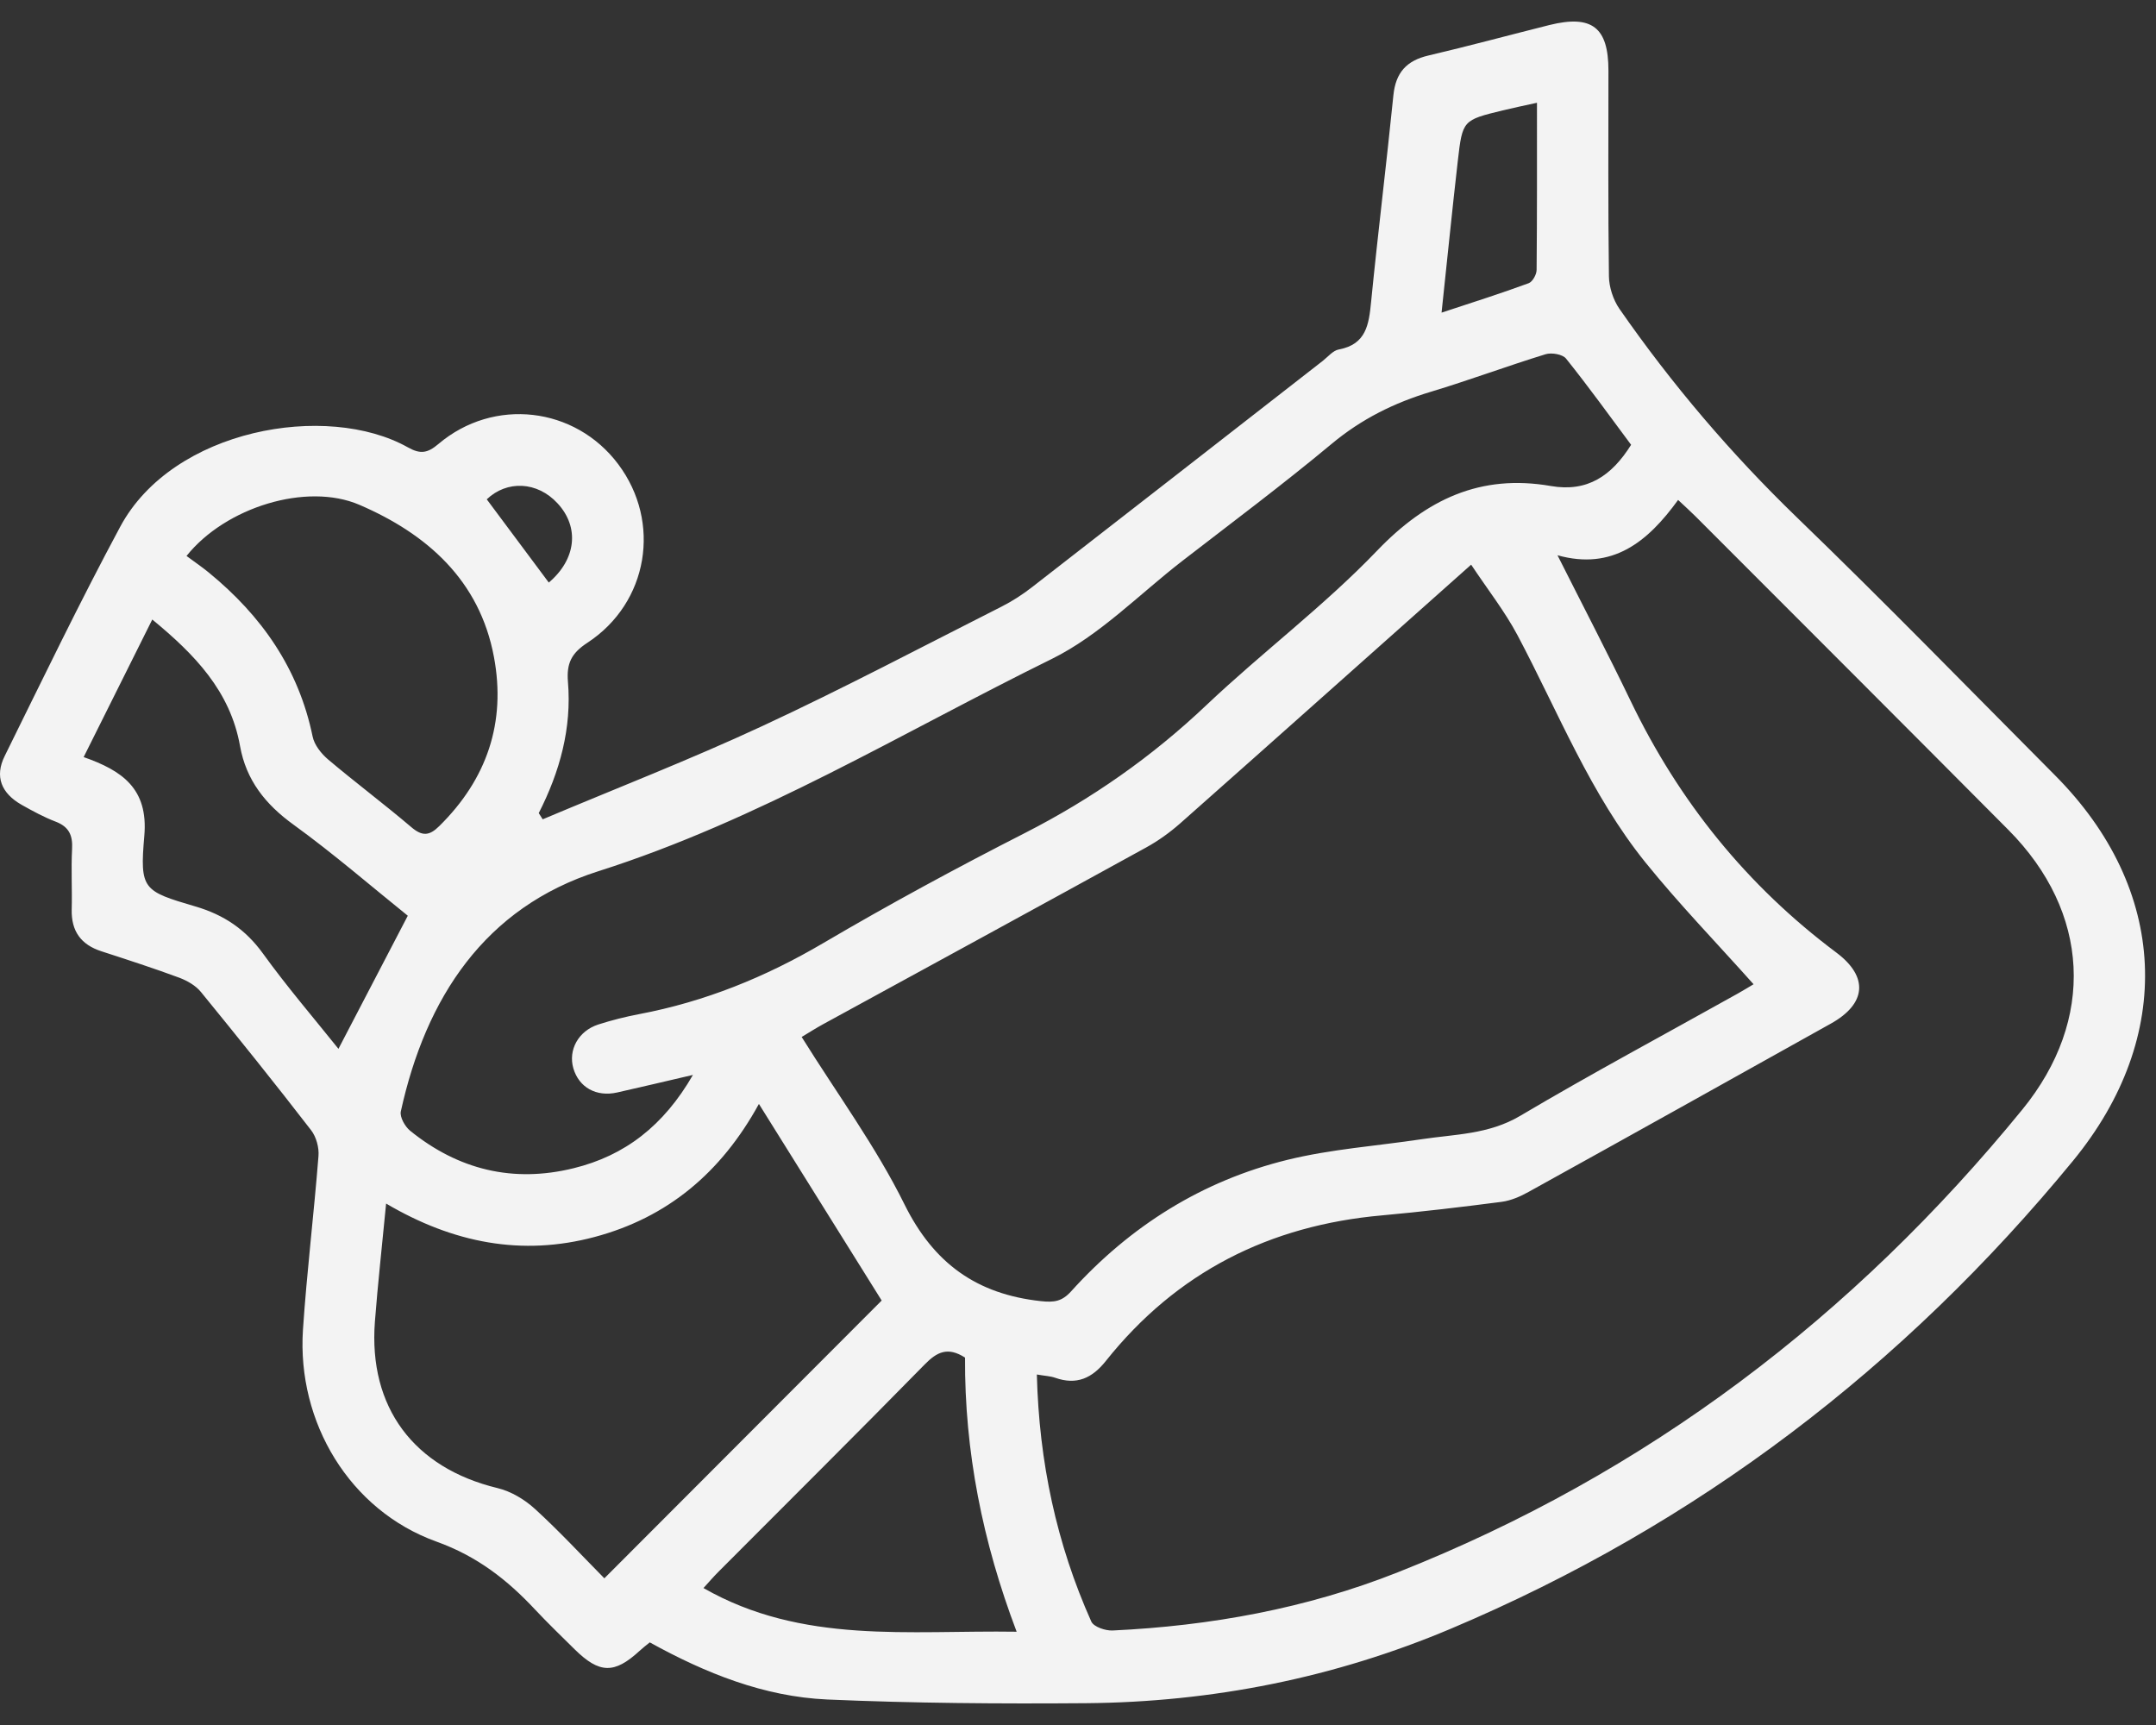 <svg width="35" height="28" viewBox="0 0 35 28" fill="none" xmlns="http://www.w3.org/2000/svg">
<rect x="0" y="0" width="35" height="28" fill="#333333" stroke="none"/>
<path d="M10.552 26.656C10.49 26.706 10.434 26.749 10.381 26.798C9.973 27.173 9.731 27.168 9.328 26.771C9.114 26.559 8.894 26.348 8.688 26.128C8.234 25.642 7.746 25.261 7.085 25.023C5.675 24.516 4.82 23.085 4.918 21.586C4.981 20.645 5.096 19.707 5.17 18.766C5.182 18.627 5.133 18.452 5.05 18.345C4.466 17.588 3.867 16.843 3.263 16.103C3.178 15.998 3.042 15.92 2.913 15.871C2.495 15.716 2.07 15.579 1.646 15.441C1.315 15.334 1.156 15.115 1.164 14.764C1.173 14.437 1.153 14.109 1.17 13.783C1.183 13.559 1.12 13.42 0.904 13.337C0.713 13.264 0.531 13.165 0.352 13.064C0.02 12.876 -0.089 12.604 0.076 12.272C0.692 11.025 1.295 9.772 1.952 8.549C2.807 6.958 5.305 6.524 6.621 7.261C6.825 7.376 6.941 7.356 7.117 7.207C8.016 6.445 9.337 6.601 10.037 7.536C10.741 8.475 10.527 9.784 9.536 10.433C9.277 10.602 9.195 10.766 9.22 11.069C9.283 11.819 9.088 12.528 8.746 13.198C8.767 13.231 8.788 13.264 8.81 13.299C10 12.797 11.206 12.329 12.376 11.785C13.69 11.175 14.972 10.497 16.264 9.844C16.434 9.758 16.599 9.651 16.751 9.533C18.326 8.31 19.899 7.084 21.473 5.858C21.559 5.79 21.64 5.689 21.736 5.672C22.18 5.589 22.222 5.265 22.258 4.902C22.369 3.782 22.507 2.665 22.62 1.547C22.657 1.18 22.832 0.984 23.189 0.901C23.846 0.747 24.499 0.57 25.154 0.406C25.843 0.236 26.111 0.444 26.111 1.144C26.111 2.258 26.104 3.371 26.119 4.486C26.122 4.663 26.188 4.865 26.288 5.011C27.139 6.236 28.099 7.363 29.174 8.402C30.592 9.771 31.967 11.184 33.358 12.582C35.202 14.433 35.31 16.823 33.652 18.843C30.899 22.195 27.549 24.75 23.553 26.437C21.662 27.235 19.678 27.629 17.629 27.646C16.228 27.657 14.826 27.647 13.428 27.586C12.401 27.54 11.454 27.159 10.55 26.66L10.552 26.656ZM16.832 22.312C16.868 23.734 17.152 25.061 17.716 26.321C17.755 26.407 17.945 26.471 18.061 26.466C19.652 26.391 21.208 26.109 22.69 25.522C26.735 23.922 30.087 21.372 32.831 18.009C34.021 16.55 33.931 14.805 32.602 13.469C30.913 11.77 29.219 10.077 27.526 8.383C27.444 8.301 27.358 8.224 27.242 8.115C26.748 8.797 26.178 9.262 25.284 9.013C25.704 9.847 26.099 10.604 26.47 11.375C27.256 13.009 28.359 14.376 29.812 15.463C30.337 15.857 30.299 16.294 29.72 16.616C28.086 17.528 26.452 18.441 24.814 19.347C24.68 19.422 24.528 19.488 24.378 19.508C23.732 19.592 23.083 19.669 22.434 19.728C20.609 19.89 19.101 20.649 17.952 22.091C17.73 22.371 17.477 22.487 17.13 22.364C17.051 22.336 16.965 22.334 16.834 22.311L16.832 22.312ZM23.884 9.164C22.269 10.6 20.718 11.985 19.161 13.363C18.991 13.513 18.802 13.649 18.603 13.758C16.858 14.718 15.108 15.671 13.36 16.626C13.249 16.687 13.14 16.756 13.014 16.832C13.591 17.757 14.22 18.612 14.684 19.551C15.161 20.513 15.86 21.007 16.897 21.12C17.113 21.143 17.239 21.126 17.389 20.96C18.346 19.901 19.515 19.167 20.897 18.827C21.608 18.652 22.349 18.601 23.076 18.492C23.619 18.41 24.167 18.415 24.677 18.113C25.84 17.424 27.033 16.786 28.213 16.126C28.314 16.07 28.41 16.009 28.467 15.976C27.867 15.304 27.261 14.678 26.715 14.003C25.819 12.893 25.299 11.564 24.637 10.315C24.431 9.926 24.153 9.573 23.882 9.165L23.884 9.164ZM26.479 7.22C26.138 6.762 25.793 6.282 25.423 5.821C25.367 5.75 25.187 5.72 25.09 5.75C24.466 5.942 23.855 6.17 23.232 6.358C22.634 6.537 22.1 6.802 21.615 7.207C20.826 7.864 20.002 8.48 19.188 9.109C18.491 9.649 17.852 10.312 17.076 10.695C14.645 11.891 12.323 13.312 9.712 14.142C7.869 14.729 6.912 16.196 6.507 18.04C6.487 18.131 6.574 18.286 6.659 18.355C7.441 18.988 8.33 19.204 9.31 18.963C10.145 18.759 10.775 18.271 11.249 17.448C10.787 17.555 10.404 17.647 10.019 17.733C9.681 17.809 9.399 17.651 9.308 17.342C9.221 17.043 9.389 16.735 9.711 16.63C9.929 16.56 10.152 16.504 10.377 16.461C11.443 16.259 12.425 15.861 13.363 15.309C14.435 14.679 15.53 14.086 16.637 13.522C17.723 12.968 18.7 12.284 19.585 11.445C20.489 10.589 21.496 9.835 22.355 8.939C23.156 8.104 24.035 7.69 25.177 7.889C25.77 7.992 26.164 7.723 26.479 7.22ZM6.268 19.536C6.202 20.225 6.133 20.84 6.086 21.454C5.98 22.845 6.719 23.826 8.075 24.154C8.296 24.207 8.518 24.34 8.687 24.495C9.086 24.86 9.454 25.258 9.811 25.619C11.322 24.105 12.806 22.619 14.313 21.11C13.674 20.089 13.012 19.028 12.32 17.919C11.705 19.039 10.832 19.764 9.654 20.078C8.475 20.393 7.36 20.179 6.268 19.536ZM3.029 9.025C3.158 9.121 3.278 9.202 3.39 9.294C4.245 9.994 4.848 10.851 5.075 11.955C5.103 12.093 5.216 12.234 5.328 12.329C5.771 12.703 6.236 13.051 6.677 13.426C6.855 13.578 6.971 13.568 7.131 13.409C7.905 12.647 8.217 11.726 8.019 10.666C7.787 9.418 6.929 8.665 5.834 8.194C4.977 7.826 3.661 8.233 3.029 9.023V9.025ZM5.494 17.025C5.872 16.298 6.239 15.595 6.62 14.864C6.03 14.39 5.418 13.859 4.765 13.386C4.308 13.056 3.996 12.663 3.897 12.111C3.738 11.217 3.16 10.622 2.472 10.056C2.104 10.793 1.739 11.524 1.358 12.289C1.979 12.507 2.409 12.797 2.343 13.565C2.267 14.44 2.32 14.463 3.174 14.714C3.636 14.85 3.986 15.086 4.27 15.479C4.658 16.016 5.09 16.52 5.494 17.024V17.025ZM15.666 22.036C15.383 21.855 15.208 21.947 15.012 22.147C13.905 23.276 12.782 24.39 11.666 25.51C11.583 25.593 11.505 25.684 11.42 25.777C13.024 26.695 14.754 26.459 16.504 26.486C15.951 25.029 15.658 23.558 15.666 22.036ZM23.404 5.074C23.911 4.907 24.368 4.762 24.816 4.597C24.879 4.574 24.945 4.456 24.945 4.38C24.953 3.486 24.951 2.591 24.951 1.668C24.743 1.714 24.568 1.75 24.395 1.792C23.747 1.95 23.742 1.95 23.666 2.609C23.574 3.411 23.494 4.216 23.402 5.074H23.404ZM8.909 9.456C9.351 9.082 9.413 8.562 9.052 8.171C8.721 7.811 8.228 7.794 7.902 8.105C8.234 8.552 8.565 8.995 8.909 9.456Z" fill="#F3F3F3"/>
</svg>
